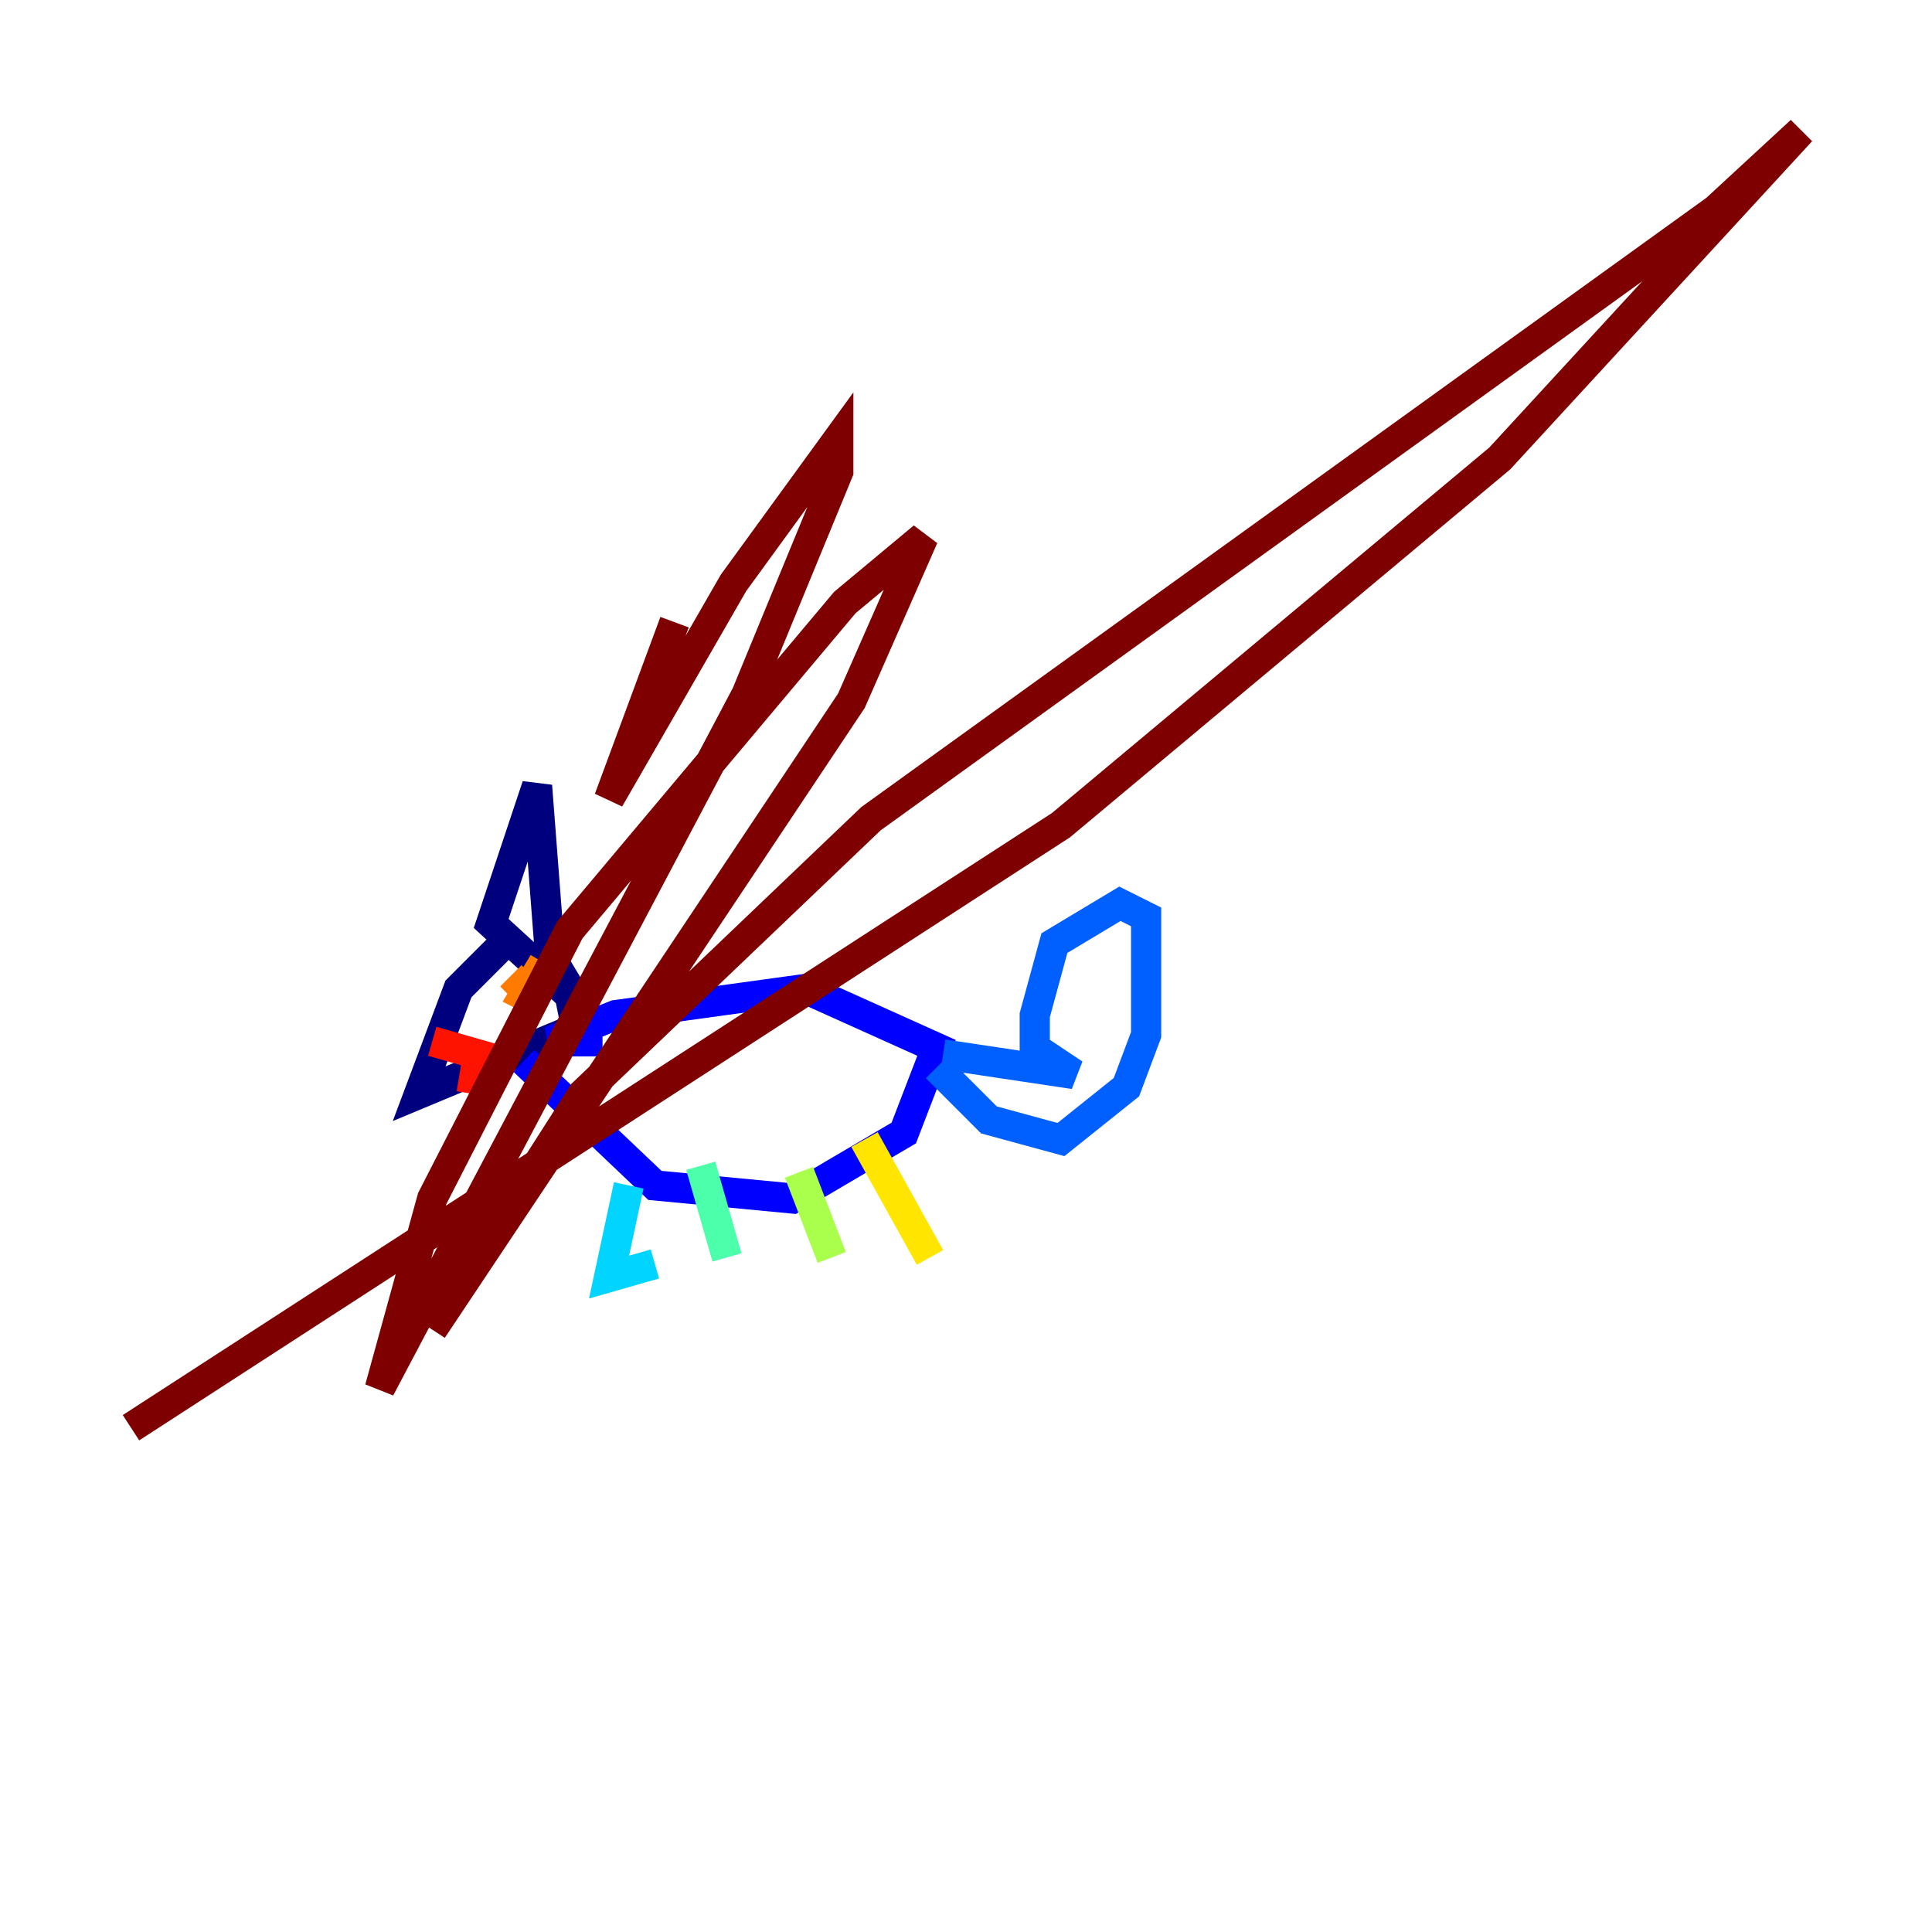<?xml version="1.0" encoding="utf-8" ?>
<svg baseProfile="tiny" height="128" version="1.2" viewBox="0,0,128,128" width="128" xmlns="http://www.w3.org/2000/svg" xmlns:ev="http://www.w3.org/2001/xml-events" xmlns:xlink="http://www.w3.org/1999/xlink"><defs /><polyline fill="none" points="33.41,62.481 30.373,65.519 27.77,72.461 38.183,68.122 37.749,65.953 32.542,61.18 35.58,52.068 36.447,63.349 37.749,65.519" stroke="#00007f" stroke-width="2" /><polyline fill="none" points="34.712,70.291 43.39,78.536 52.502,79.403 59.878,75.064 62.047,69.424 53.37,65.519 40.786,67.254 36.447,68.99 39.919,68.99" stroke="#0000fe" stroke-width="2" /><polyline fill="none" points="62.047,70.725 65.519,74.197 70.291,75.498 74.63,72.027 75.932,68.556 75.932,60.746 74.197,59.878 69.858,62.481 68.556,67.254 68.556,69.424 71.159,71.159 62.481,69.858" stroke="#0060ff" stroke-width="2" /><polyline fill="none" points="41.654,78.536 40.352,84.61 43.39,83.742" stroke="#00d4ff" stroke-width="2" /><polyline fill="none" points="46.427,77.234 48.163,83.308" stroke="#4cffaa" stroke-width="2" /><polyline fill="none" points="52.936,77.668 55.105,83.308" stroke="#aaff4c" stroke-width="2" /><polyline fill="none" points="57.275,75.498 61.614,83.308" stroke="#ffe500" stroke-width="2" /><polyline fill="none" points="33.844,64.651 35.58,66.386 34.712,65.953 36.014,63.783" stroke="#ff7a00" stroke-width="2" /><polyline fill="none" points="28.637,68.99 31.675,69.858 31.241,72.461" stroke="#fe1200" stroke-width="2" /><polyline fill="none" points="44.691,41.22 40.352,52.936 48.597,38.617 55.539,29.071 55.539,31.241 49.464,45.993 25.166,91.986 28.637,79.403 37.749,61.614 55.973,39.919 61.18,35.58 56.407,46.427 28.637,88.081 38.617,72.461 57.709,54.237 113.681,13.885 119.322,8.678 99.363,30.373 70.291,54.671 8.678,94.59" stroke="#7f0000" stroke-width="2" /></svg>